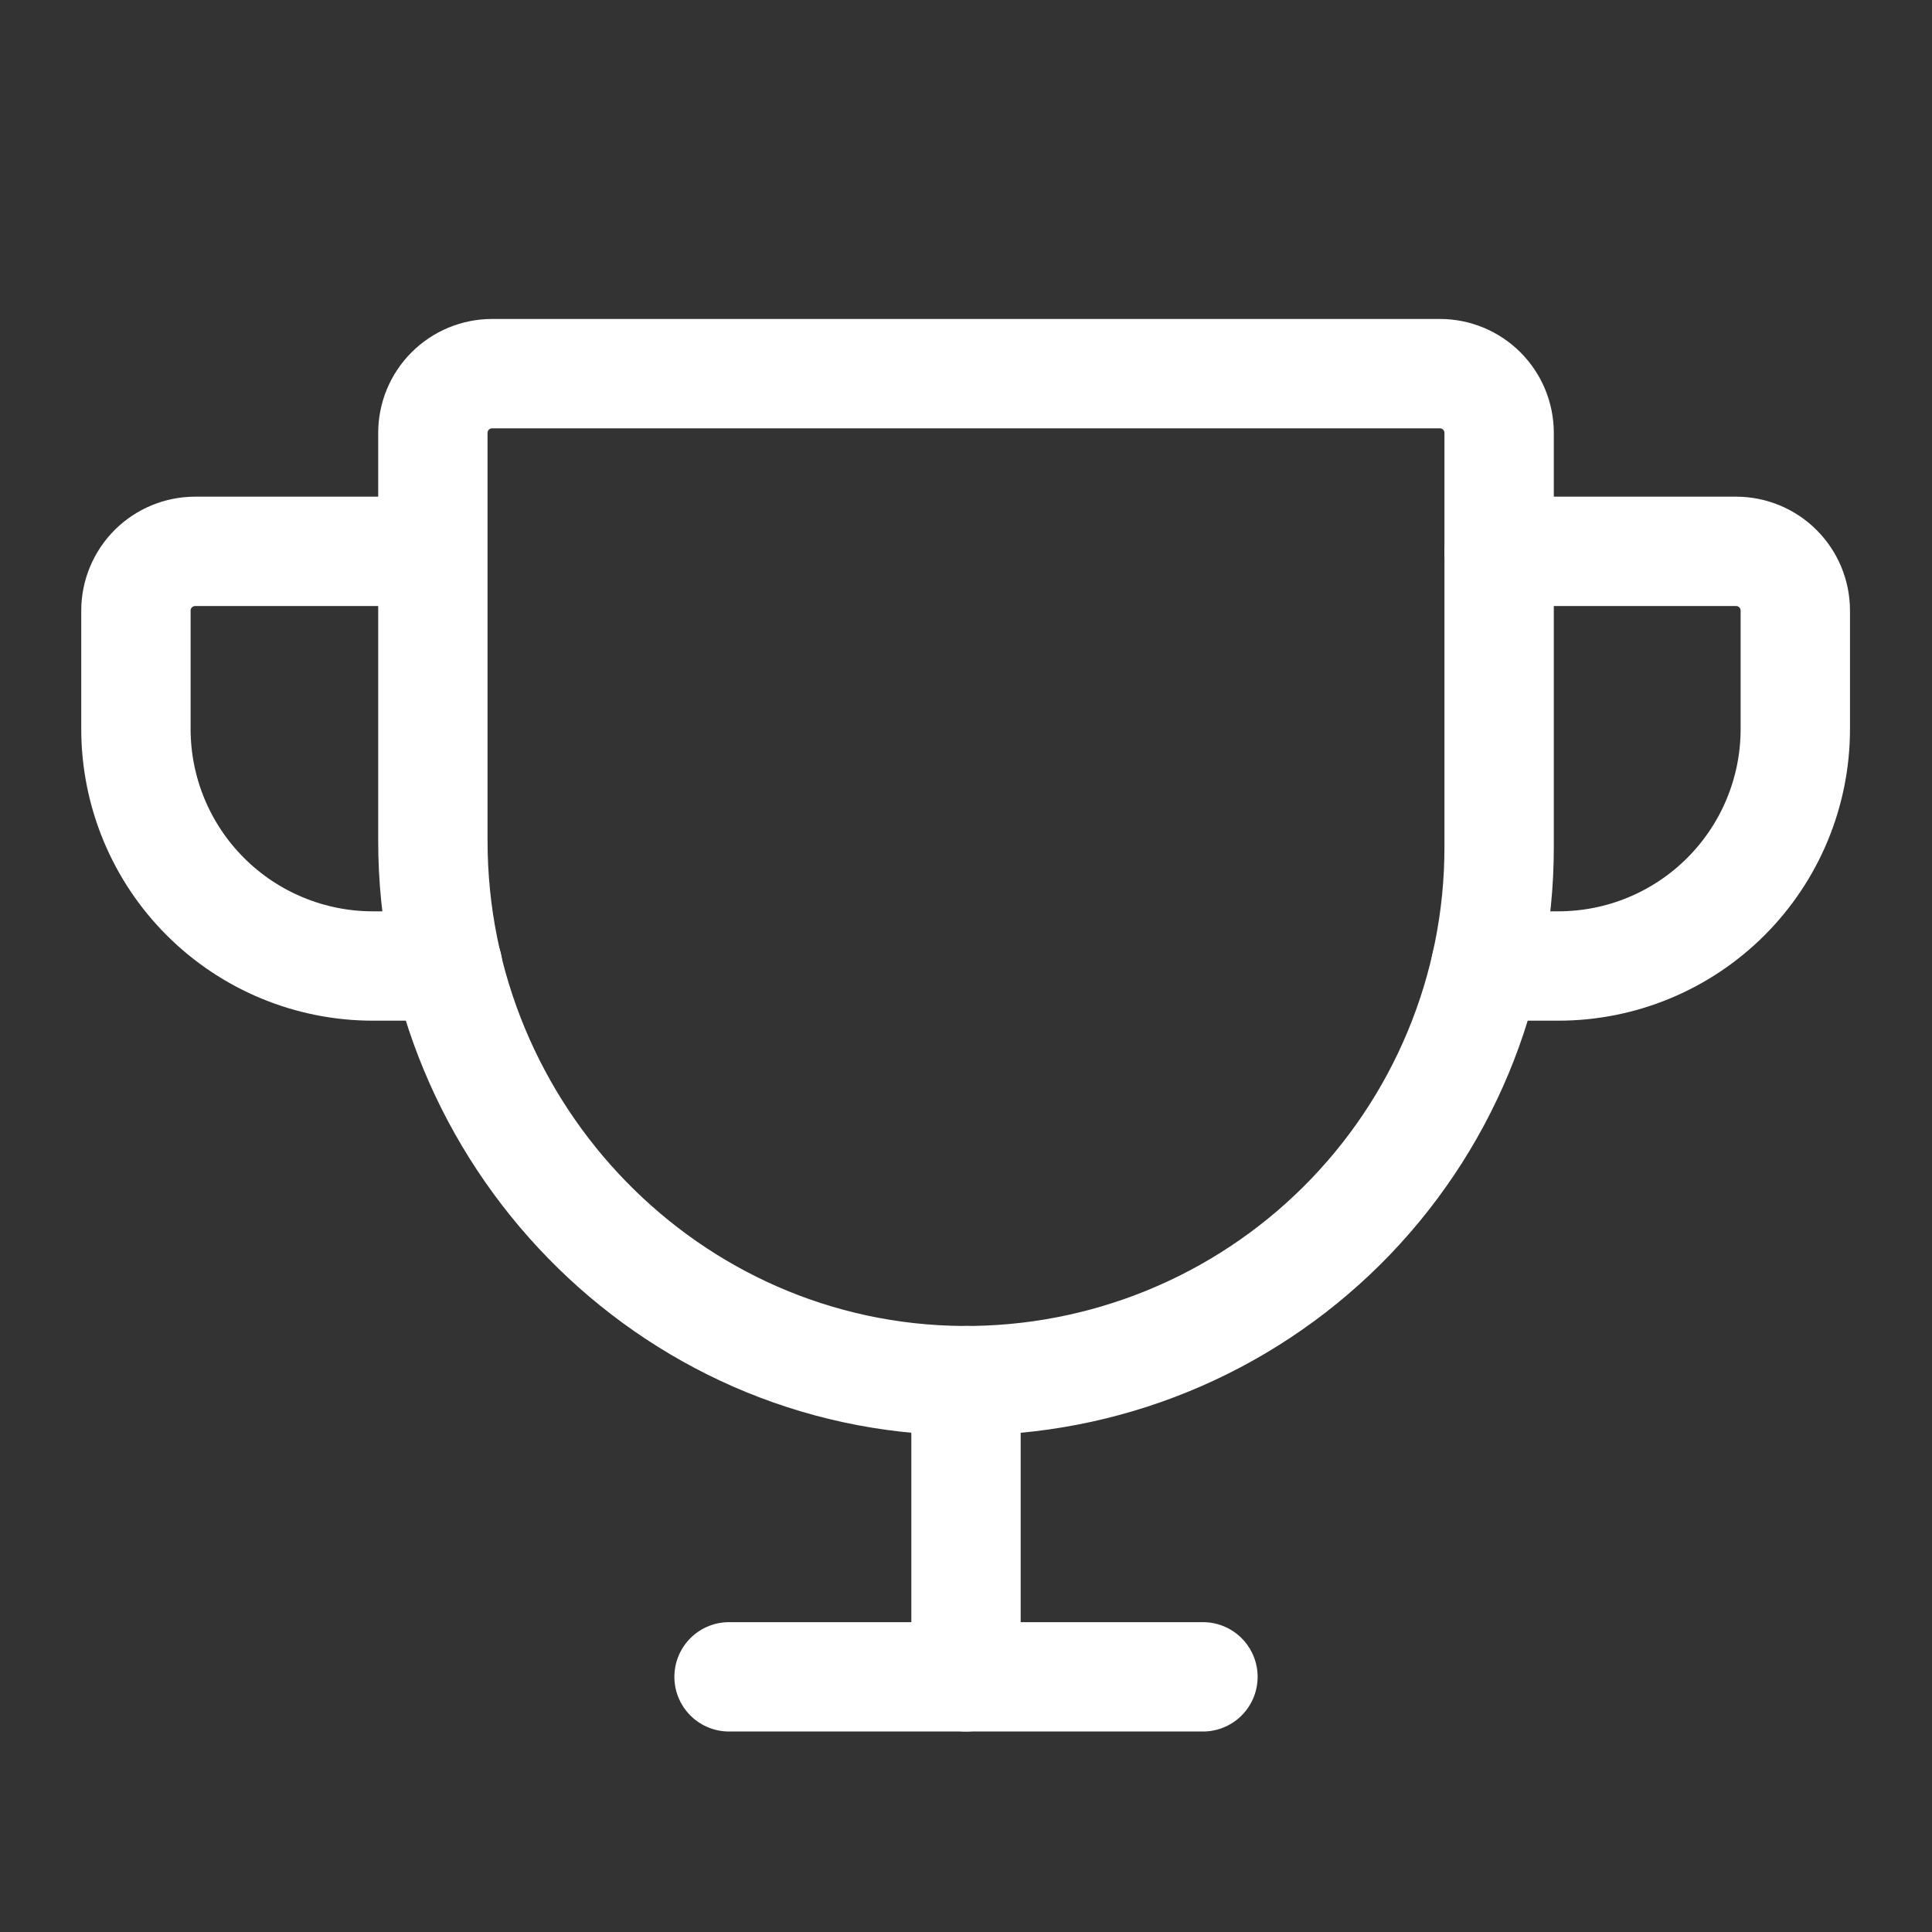<svg width="53" height="53" viewBox="0 0 53 53" fill="none" xmlns="http://www.w3.org/2000/svg">
<rect x="0" y="0" width="53" height="53" fill="#333333" stroke="none"/>
<path d="M11.875 11.875V23.067C11.875 31.131 18.334 37.814 26.398 37.875C28.328 37.888 30.24 37.52 32.026 36.791C33.812 36.062 35.437 34.987 36.806 33.627C38.174 32.268 39.261 30.651 40.002 28.87C40.743 27.089 41.125 25.179 41.125 23.25V11.875C41.125 11.444 40.954 11.031 40.649 10.726C40.344 10.421 39.931 10.25 39.5 10.25H13.5C13.069 10.25 12.656 10.421 12.351 10.726C12.046 11.031 11.875 11.444 11.875 11.875Z" stroke="white" stroke-width="3" stroke-linecap="round" stroke-linejoin="round"/>
<path d="M20 46H33" stroke="white" stroke-width="3" stroke-linecap="round" stroke-linejoin="round"/>
<path d="M26.5 37.875V46" stroke="white" stroke-width="3" stroke-linecap="round" stroke-linejoin="round"/>
<path d="M40.759 26.5H42.75C44.474 26.5 46.127 25.815 47.346 24.596C48.565 23.377 49.25 21.724 49.25 20V16.75C49.25 16.319 49.079 15.906 48.774 15.601C48.469 15.296 48.056 15.125 47.625 15.125H41.125" stroke="white" stroke-width="3" stroke-linecap="round" stroke-linejoin="round"/>
<path d="M12.281 26.5H10.229C8.506 26.5 6.852 25.815 5.633 24.596C4.414 23.377 3.729 21.724 3.729 20V16.75C3.729 16.319 3.901 15.906 4.205 15.601C4.51 15.296 4.924 15.125 5.354 15.125H11.854" stroke="white" stroke-width="3" stroke-linecap="round" stroke-linejoin="round"/>
</svg>
